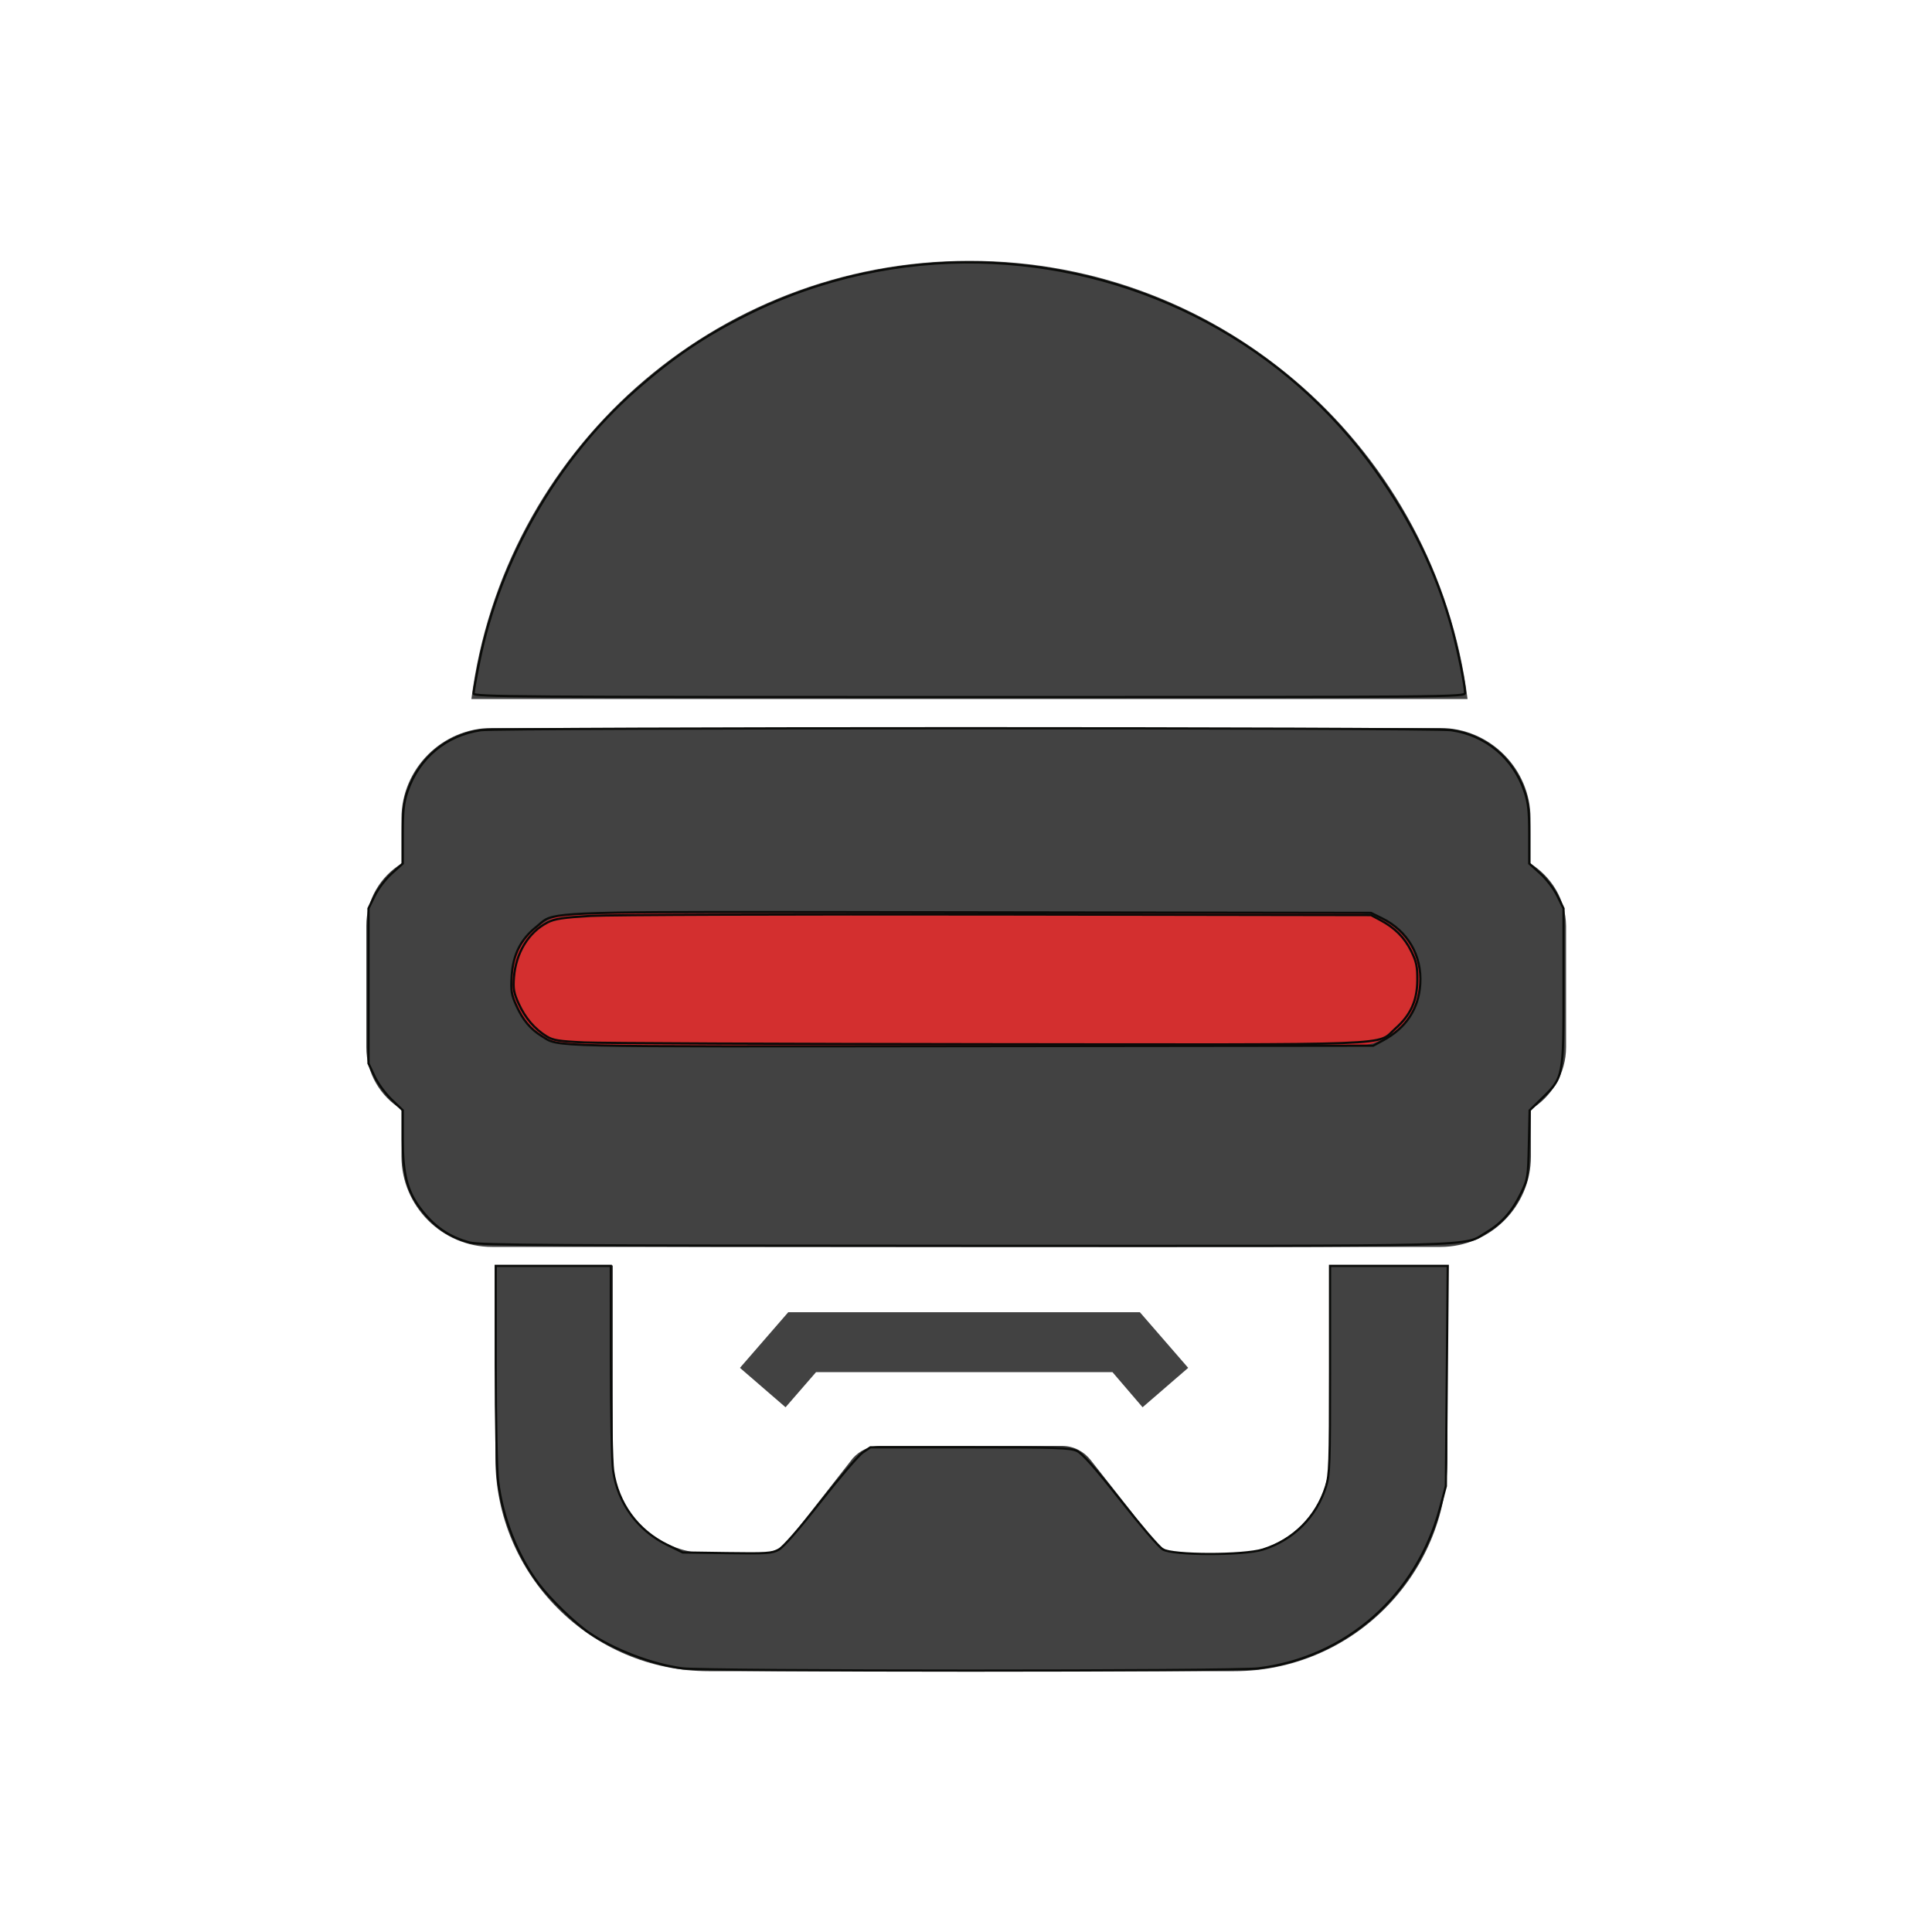 <?xml version="1.0" encoding="UTF-8" standalone="no"?>
<!-- Generator: Adobe Illustrator 19.0.0, SVG Export Plug-In . SVG Version: 6.00 Build 0)  -->

<svg
   version="1.1"
   id="Layer_1"
   x="0px"
   y="0px"
   viewBox="0 0 500 500"
   style="enable-background:new 0 0 500 500;"
   xml:space="preserve"
   sodipodi:docname="rubocop_light.svg"
   inkscape:version="1.1 (c68e22c387, 2021-05-23)"
   xmlns:inkscape="http://www.inkscape.org/namespaces/inkscape"
   xmlns:sodipodi="http://sodipodi.sourceforge.net/DTD/sodipodi-0.dtd"
   xmlns="http://www.w3.org/2000/svg"
   xmlns:svg="http://www.w3.org/2000/svg"><defs
   id="defs10" /><sodipodi:namedview
   id="namedview8"
   pagecolor="#ffffff"
   bordercolor="#666666"
   borderopacity="1.0"
   inkscape:pageshadow="2"
   inkscape:pageopacity="0.0"
   inkscape:pagecheckerboard="0"
   showgrid="false"
   inkscape:zoom="1.4142136"
   inkscape:cx="578.76689"
   inkscape:cy="215.31401"
   inkscape:window-width="2560"
   inkscape:window-height="1377"
   inkscape:window-x="-8"
   inkscape:window-y="-8"
   inkscape:window-maximized="1"
   inkscape:current-layer="Layer_1" />
<style
   type="text/css"
   id="style2">
	.st0{fill:#424242;}
	.st1{fill:#D7252C;}
</style>
<g
   id="XMLID_1_">
	<path
   id="XMLID_2_"
   class="st0"
   d="M396.1,223.5v-11.7c0-12.8-10.5-23.4-23.4-23.4H127.3c-12.8,0-23.4,10.5-23.4,23.4v11.7   c-5.4,3.3-9.1,9.3-9.1,16.1v31.4c0,6.8,3.7,12.8,9.1,16.1v12.2c0,12.8,10.5,23.4,23.4,23.4h245.5c12.9,0,23.4-10.5,23.4-23.4v-12.2   c5.4-3.3,9.1-9.3,9.1-16.1v-31.4C405.2,232.8,401.5,226.9,396.1,223.5z M250.9,67.5c-66.2,0-120.7,49.4-128.9,113.4h257.8   C371.7,116.9,317.1,67.5,250.9,67.5z M211.2,355.1h76.7l7.8,9.1l11.8-10.2L295,339.6h-91L191.5,354l11.8,10.2L211.2,355.1z    M344.1,327.5v49.7c0,13.7-11.2,24.8-24.8,24.8h-13.5v0c-3,0-5.6-1.4-7.3-3.5h0l-16.2-20.6l0,0c-1.7-2.2-4.4-3.7-7.4-3.7l-0.1,0   l-0.1,0h-46.8l-0.1,0l-0.1,0c-2.8,0-5.3,1.3-7,3.2l0,0l-16.5,21.1h0c-1.7,2.1-4.4,3.5-7.3,3.5v0h-13.5c-13.7,0-24.8-11.2-24.8-24.8   v-49.7h-30.4v49.8c0,30.4,24.8,55.2,55.2,55.2h136c30.4,0,55.2-24.8,55.2-55.2v-49.8H344.1z" />
	<path
   id="XMLID_7_"
   class="st1"
   d="M350.4,270.7H149.6c-9.5,0-17.2-7.8-17.2-17.2s7.8-17.2,17.2-17.2h200.7   c9.5,0,17.2,7.8,17.2,17.2S359.9,270.7,350.4,270.7" />
</g>
<path
   id="path57092"
   style="fill:#424242;fill-opacity:1;stroke:#0a0b09;stroke-width:0.573;stroke-opacity:1"
   d="M 253.387 67.928 C 233.118 67.515 212.573 71.84 193.537 81.322 C 182.405 86.867 174.077 92.511 164.385 101.08 C 144.233 118.895 129.381 144.74 124.023 171.32 C 123.222 175.297 122.566 178.971 122.566 179.482 C 122.566 180.338 132.837 180.412 250.859 180.412 C 376.271 180.412 379.152 180.388 379.152 179.33 C 379.152 177.439 377.43 168.863 375.918 163.23 C 371.771 147.782 364.465 133.058 354.053 119.166 C 329.772 86.771 292.081 68.716 253.387 67.928 z M 250 188.459 C 188.396 188.459 126.792 188.629 124.432 188.971 C 115.453 190.269 108.351 196.23 105.422 204.926 C 104.464 207.77 104.238 209.874 104.238 215.959 L 104.238 223.479 L 101.404 226.027 C 99.771 227.496 97.889 229.96 96.965 231.842 L 95.361 235.109 L 95.361 255.154 L 95.361 275.201 L 96.906 278.498 C 97.786 280.375 99.696 282.988 101.344 284.568 L 104.238 287.344 L 104.238 294.814 C 104.238 303.708 105.36 308.18 108.707 312.635 C 112.305 317.424 116.181 320.116 121.553 321.562 C 124.113 322.252 143.548 322.382 249.736 322.414 C 387.952 322.456 378.345 322.709 384.801 318.848 C 388.707 316.511 391.422 313.412 393.686 308.705 C 395.413 305.113 395.483 304.673 395.672 296.172 L 395.867 287.361 L 398.982 284.32 C 404.674 278.763 404.639 278.944 404.639 255.441 L 404.639 235.109 L 403.035 231.842 C 402.111 229.96 400.229 227.496 398.596 226.027 L 395.762 223.479 L 395.762 215.959 C 395.762 209.874 395.536 207.77 394.578 204.926 C 391.649 196.23 384.547 190.269 375.568 188.971 C 373.208 188.629 311.604 188.459 250 188.459 z M 185.717 236.029 C 201.241 236.013 222.346 236.062 251.176 236.104 L 354.811 236.254 L 357.666 237.658 C 364.308 240.926 368.014 247.282 367.561 254.621 C 367.158 261.142 363.883 266.077 357.803 269.326 L 355.383 270.619 L 250.859 270.74 C 139.557 270.869 144.803 270.991 140.254 268.176 C 137.291 266.342 135.382 264.074 133.697 260.391 C 132.347 257.44 132.194 256.507 132.418 252.637 C 132.737 247.123 134.763 243.069 138.795 239.881 C 142.799 236.714 139.144 236.078 185.717 236.029 z M 128.293 327.605 L 128.295 352.949 C 128.296 367.836 128.556 380.419 128.926 383.447 C 130.066 392.789 133.976 402.661 139.385 409.855 C 142.363 413.817 148.692 419.971 152.424 422.531 C 158.897 426.973 169.008 430.825 176.689 431.775 C 182.855 432.539 319.355 432.547 325.602 431.785 C 348.357 429.008 366.621 412.912 372.658 390.316 L 374.188 384.594 L 374.432 356.1 L 374.678 327.605 L 359.445 327.605 L 344.215 327.605 L 344.215 354.473 C 344.215 378.864 344.12 381.649 343.172 384.686 C 340.707 392.581 334.734 398.553 326.838 401.018 C 321.839 402.578 303.503 402.552 300.926 400.98 C 299.955 400.388 295.009 394.627 289.936 388.178 C 283.408 379.88 280.131 376.177 278.729 375.512 C 276.981 374.683 273.692 374.57 251 374.57 L 225.254 374.57 L 223.309 375.879 C 222.238 376.599 217.334 382.323 212.408 388.598 C 206.83 395.704 202.726 400.402 201.525 401.059 C 199.803 402 198.382 402.094 188.145 401.943 L 176.689 401.775 L 172.695 399.824 C 164.995 396.061 159.896 389.062 158.676 380.584 C 158.358 378.379 158.092 365.556 158.086 352.09 L 158.076 327.605 L 143.184 327.605 L 128.293 327.605 z " /><path
   style="fill:#d32f2f;fill-opacity:1;stroke:#0a0b09;stroke-width:0.573;stroke-opacity:1"
   d="m 151.176,269.784 c -6.535,-0.303 -8.07,-0.553 -9.737,-1.586 -3.1,-1.922 -5.506,-4.734 -7.175,-8.386 -1.301,-2.846 -1.492,-3.904 -1.251,-6.908 0.509,-6.339 3.764,-11.645 8.707,-14.191 1.808,-0.931 4.039,-1.267 11.168,-1.68 4.9,-0.284 52.337,-0.446 105.415,-0.361 l 96.506,0.155 2.418,1.292 c 3.793,2.027 6.279,4.526 8.011,8.054 1.334,2.716 1.592,3.964 1.563,7.55 -0.043,5.278 -1.744,9.005 -5.697,12.485 -5.072,4.464 3.487,4.136 -105.052,4.03 -53.416,-0.052 -100.611,-0.256 -104.878,-0.454 z"
   id="path62894" /></svg>
